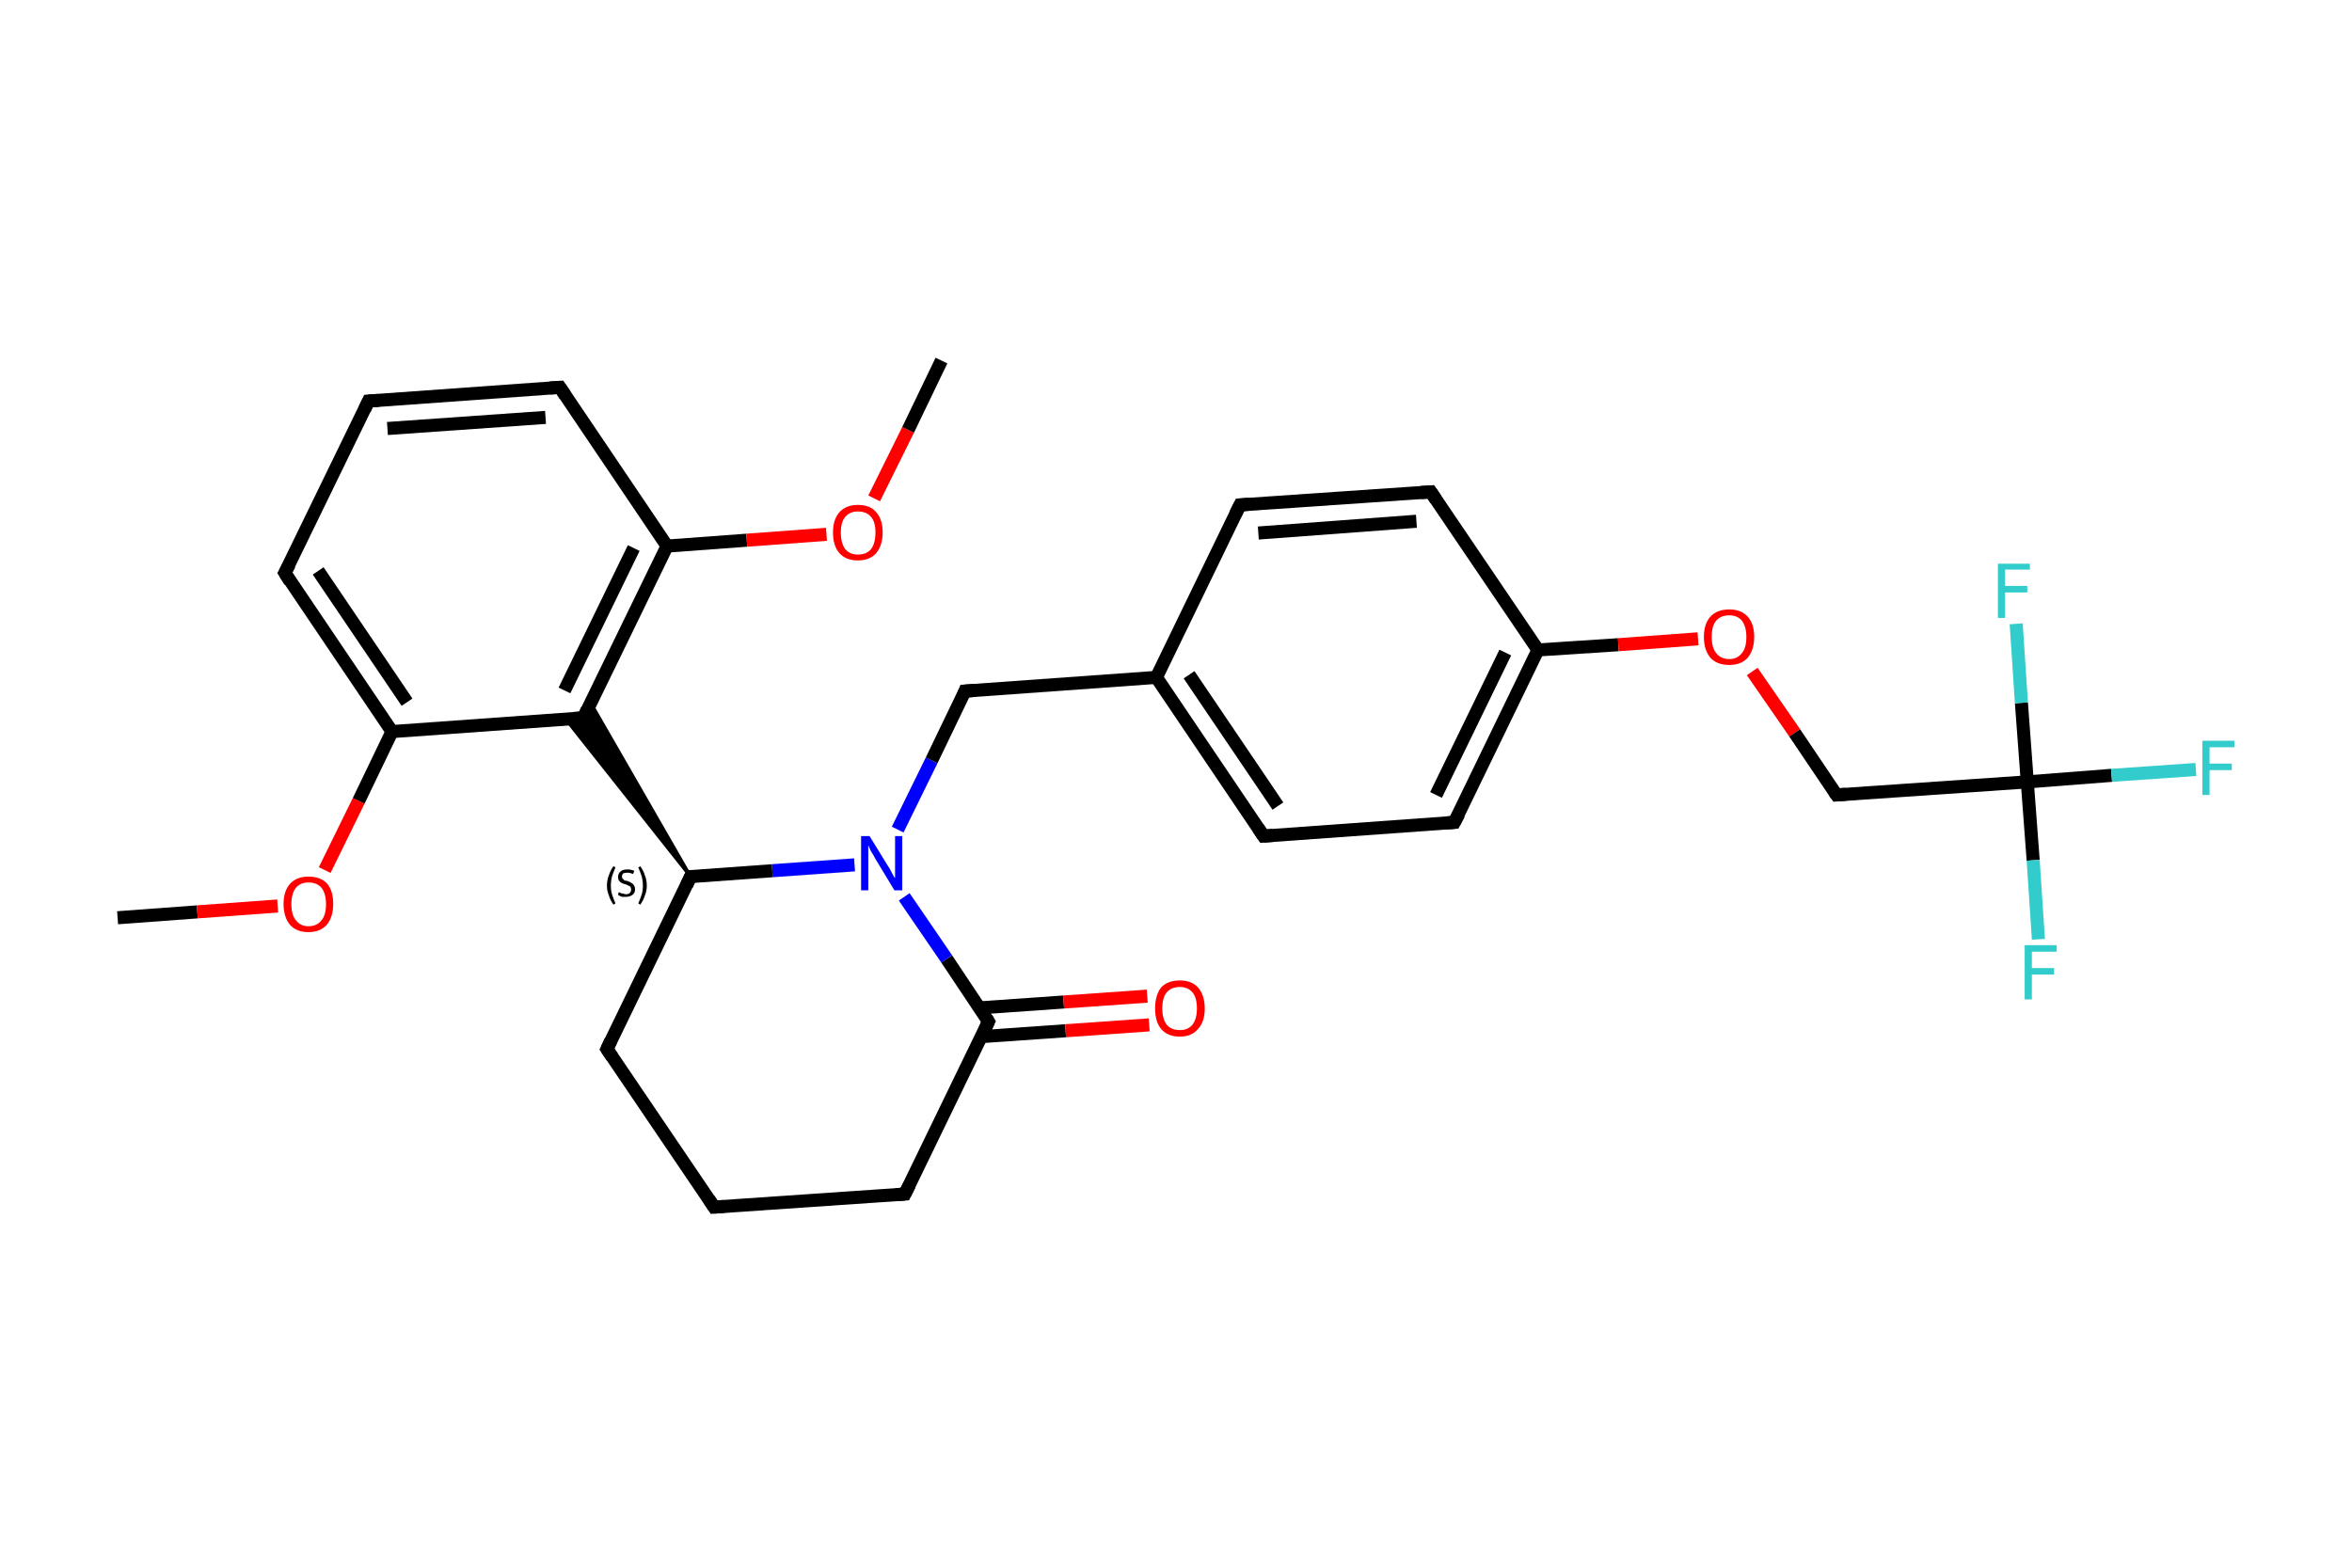 <?xml version='1.0' encoding='iso-8859-1'?>
<svg version='1.1' baseProfile='full'
              xmlns='http://www.w3.org/2000/svg'
                      xmlns:rdkit='http://www.rdkit.org/xml'
                      xmlns:xlink='http://www.w3.org/1999/xlink'
                  xml:space='preserve'
width='360px' height='240px' viewBox='0 0 360 240'>
<!-- END OF HEADER -->
<rect style='opacity:1.0;fill:#FFFFFF;stroke:none' width='360.0' height='240.0' x='0.0' y='0.0'> </rect>
<path class='bond-0 atom-0 atom-1' d='M 18.0,140.5 L 30.2,139.6' style='fill:none;fill-rule:evenodd;stroke:#000000;stroke-width:2.0px;stroke-linecap:butt;stroke-linejoin:miter;stroke-opacity:1' />
<path class='bond-0 atom-0 atom-1' d='M 30.2,139.6 L 42.5,138.7' style='fill:none;fill-rule:evenodd;stroke:#FF0000;stroke-width:2.0px;stroke-linecap:butt;stroke-linejoin:miter;stroke-opacity:1' />
<path class='bond-1 atom-1 atom-2' d='M 49.7,133.2 L 54.9,122.6' style='fill:none;fill-rule:evenodd;stroke:#FF0000;stroke-width:2.0px;stroke-linecap:butt;stroke-linejoin:miter;stroke-opacity:1' />
<path class='bond-1 atom-1 atom-2' d='M 54.9,122.6 L 60.0,112.0' style='fill:none;fill-rule:evenodd;stroke:#000000;stroke-width:2.0px;stroke-linecap:butt;stroke-linejoin:miter;stroke-opacity:1' />
<path class='bond-2 atom-2 atom-3' d='M 60.0,112.0 L 43.6,87.7' style='fill:none;fill-rule:evenodd;stroke:#000000;stroke-width:2.0px;stroke-linecap:butt;stroke-linejoin:miter;stroke-opacity:1' />
<path class='bond-2 atom-2 atom-3' d='M 62.3,107.5 L 48.7,87.4' style='fill:none;fill-rule:evenodd;stroke:#000000;stroke-width:2.0px;stroke-linecap:butt;stroke-linejoin:miter;stroke-opacity:1' />
<path class='bond-3 atom-3 atom-4' d='M 43.6,87.7 L 56.4,61.4' style='fill:none;fill-rule:evenodd;stroke:#000000;stroke-width:2.0px;stroke-linecap:butt;stroke-linejoin:miter;stroke-opacity:1' />
<path class='bond-4 atom-4 atom-5' d='M 56.4,61.4 L 85.7,59.3' style='fill:none;fill-rule:evenodd;stroke:#000000;stroke-width:2.0px;stroke-linecap:butt;stroke-linejoin:miter;stroke-opacity:1' />
<path class='bond-4 atom-4 atom-5' d='M 59.3,65.6 L 83.5,63.9' style='fill:none;fill-rule:evenodd;stroke:#000000;stroke-width:2.0px;stroke-linecap:butt;stroke-linejoin:miter;stroke-opacity:1' />
<path class='bond-5 atom-5 atom-6' d='M 85.7,59.3 L 102.1,83.6' style='fill:none;fill-rule:evenodd;stroke:#000000;stroke-width:2.0px;stroke-linecap:butt;stroke-linejoin:miter;stroke-opacity:1' />
<path class='bond-6 atom-6 atom-7' d='M 102.1,83.6 L 114.3,82.7' style='fill:none;fill-rule:evenodd;stroke:#000000;stroke-width:2.0px;stroke-linecap:butt;stroke-linejoin:miter;stroke-opacity:1' />
<path class='bond-6 atom-6 atom-7' d='M 114.3,82.7 L 126.5,81.8' style='fill:none;fill-rule:evenodd;stroke:#FF0000;stroke-width:2.0px;stroke-linecap:butt;stroke-linejoin:miter;stroke-opacity:1' />
<path class='bond-7 atom-7 atom-8' d='M 133.8,76.3 L 139.0,65.8' style='fill:none;fill-rule:evenodd;stroke:#FF0000;stroke-width:2.0px;stroke-linecap:butt;stroke-linejoin:miter;stroke-opacity:1' />
<path class='bond-7 atom-7 atom-8' d='M 139.0,65.8 L 144.1,55.2' style='fill:none;fill-rule:evenodd;stroke:#000000;stroke-width:2.0px;stroke-linecap:butt;stroke-linejoin:miter;stroke-opacity:1' />
<path class='bond-8 atom-6 atom-9' d='M 102.1,83.6 L 89.3,109.9' style='fill:none;fill-rule:evenodd;stroke:#000000;stroke-width:2.0px;stroke-linecap:butt;stroke-linejoin:miter;stroke-opacity:1' />
<path class='bond-8 atom-6 atom-9' d='M 97.0,83.9 L 86.4,105.7' style='fill:none;fill-rule:evenodd;stroke:#000000;stroke-width:2.0px;stroke-linecap:butt;stroke-linejoin:miter;stroke-opacity:1' />
<path class='bond-9 atom-10 atom-9' d='M 105.7,134.2 L 86.6,110.1 L 89.3,109.9 Z' style='fill:#000000;fill-rule:evenodd;fill-opacity:1;stroke:#000000;stroke-width:0.5px;stroke-linecap:butt;stroke-linejoin:miter;stroke-opacity:1;' />
<path class='bond-9 atom-10 atom-9' d='M 105.7,134.2 L 89.3,109.9 L 90.4,107.6 Z' style='fill:#000000;fill-rule:evenodd;fill-opacity:1;stroke:#000000;stroke-width:0.5px;stroke-linecap:butt;stroke-linejoin:miter;stroke-opacity:1;' />
<path class='bond-10 atom-10 atom-11' d='M 105.7,134.2 L 92.9,160.6' style='fill:none;fill-rule:evenodd;stroke:#000000;stroke-width:2.0px;stroke-linecap:butt;stroke-linejoin:miter;stroke-opacity:1' />
<path class='bond-11 atom-11 atom-12' d='M 92.9,160.6 L 109.3,184.8' style='fill:none;fill-rule:evenodd;stroke:#000000;stroke-width:2.0px;stroke-linecap:butt;stroke-linejoin:miter;stroke-opacity:1' />
<path class='bond-12 atom-12 atom-13' d='M 109.3,184.8 L 138.5,182.8' style='fill:none;fill-rule:evenodd;stroke:#000000;stroke-width:2.0px;stroke-linecap:butt;stroke-linejoin:miter;stroke-opacity:1' />
<path class='bond-13 atom-13 atom-14' d='M 138.5,182.8 L 151.3,156.4' style='fill:none;fill-rule:evenodd;stroke:#000000;stroke-width:2.0px;stroke-linecap:butt;stroke-linejoin:miter;stroke-opacity:1' />
<path class='bond-14 atom-14 atom-15' d='M 150.2,158.7 L 163.1,157.8' style='fill:none;fill-rule:evenodd;stroke:#000000;stroke-width:2.0px;stroke-linecap:butt;stroke-linejoin:miter;stroke-opacity:1' />
<path class='bond-14 atom-14 atom-15' d='M 163.1,157.8 L 175.9,156.9' style='fill:none;fill-rule:evenodd;stroke:#FF0000;stroke-width:2.0px;stroke-linecap:butt;stroke-linejoin:miter;stroke-opacity:1' />
<path class='bond-14 atom-14 atom-15' d='M 149.9,154.3 L 162.8,153.4' style='fill:none;fill-rule:evenodd;stroke:#000000;stroke-width:2.0px;stroke-linecap:butt;stroke-linejoin:miter;stroke-opacity:1' />
<path class='bond-14 atom-14 atom-15' d='M 162.8,153.4 L 175.6,152.5' style='fill:none;fill-rule:evenodd;stroke:#FF0000;stroke-width:2.0px;stroke-linecap:butt;stroke-linejoin:miter;stroke-opacity:1' />
<path class='bond-15 atom-14 atom-16' d='M 151.3,156.4 L 144.9,146.8' style='fill:none;fill-rule:evenodd;stroke:#000000;stroke-width:2.0px;stroke-linecap:butt;stroke-linejoin:miter;stroke-opacity:1' />
<path class='bond-15 atom-14 atom-16' d='M 144.9,146.8 L 138.4,137.3' style='fill:none;fill-rule:evenodd;stroke:#0000FF;stroke-width:2.0px;stroke-linecap:butt;stroke-linejoin:miter;stroke-opacity:1' />
<path class='bond-16 atom-16 atom-17' d='M 137.4,127.0 L 142.6,116.4' style='fill:none;fill-rule:evenodd;stroke:#0000FF;stroke-width:2.0px;stroke-linecap:butt;stroke-linejoin:miter;stroke-opacity:1' />
<path class='bond-16 atom-16 atom-17' d='M 142.6,116.4 L 147.7,105.8' style='fill:none;fill-rule:evenodd;stroke:#000000;stroke-width:2.0px;stroke-linecap:butt;stroke-linejoin:miter;stroke-opacity:1' />
<path class='bond-17 atom-17 atom-18' d='M 147.7,105.8 L 177.0,103.7' style='fill:none;fill-rule:evenodd;stroke:#000000;stroke-width:2.0px;stroke-linecap:butt;stroke-linejoin:miter;stroke-opacity:1' />
<path class='bond-18 atom-18 atom-19' d='M 177.0,103.7 L 193.4,128.0' style='fill:none;fill-rule:evenodd;stroke:#000000;stroke-width:2.0px;stroke-linecap:butt;stroke-linejoin:miter;stroke-opacity:1' />
<path class='bond-18 atom-18 atom-19' d='M 182.0,103.3 L 195.6,123.4' style='fill:none;fill-rule:evenodd;stroke:#000000;stroke-width:2.0px;stroke-linecap:butt;stroke-linejoin:miter;stroke-opacity:1' />
<path class='bond-19 atom-19 atom-20' d='M 193.4,128.0 L 222.6,125.9' style='fill:none;fill-rule:evenodd;stroke:#000000;stroke-width:2.0px;stroke-linecap:butt;stroke-linejoin:miter;stroke-opacity:1' />
<path class='bond-20 atom-20 atom-21' d='M 222.6,125.9 L 235.4,99.5' style='fill:none;fill-rule:evenodd;stroke:#000000;stroke-width:2.0px;stroke-linecap:butt;stroke-linejoin:miter;stroke-opacity:1' />
<path class='bond-20 atom-20 atom-21' d='M 219.8,121.7 L 230.4,99.9' style='fill:none;fill-rule:evenodd;stroke:#000000;stroke-width:2.0px;stroke-linecap:butt;stroke-linejoin:miter;stroke-opacity:1' />
<path class='bond-21 atom-21 atom-22' d='M 235.4,99.5 L 247.7,98.7' style='fill:none;fill-rule:evenodd;stroke:#000000;stroke-width:2.0px;stroke-linecap:butt;stroke-linejoin:miter;stroke-opacity:1' />
<path class='bond-21 atom-21 atom-22' d='M 247.7,98.7 L 259.9,97.8' style='fill:none;fill-rule:evenodd;stroke:#FF0000;stroke-width:2.0px;stroke-linecap:butt;stroke-linejoin:miter;stroke-opacity:1' />
<path class='bond-22 atom-22 atom-23' d='M 268.2,102.8 L 274.7,112.2' style='fill:none;fill-rule:evenodd;stroke:#FF0000;stroke-width:2.0px;stroke-linecap:butt;stroke-linejoin:miter;stroke-opacity:1' />
<path class='bond-22 atom-22 atom-23' d='M 274.7,112.2 L 281.1,121.7' style='fill:none;fill-rule:evenodd;stroke:#000000;stroke-width:2.0px;stroke-linecap:butt;stroke-linejoin:miter;stroke-opacity:1' />
<path class='bond-23 atom-23 atom-24' d='M 281.1,121.7 L 310.3,119.7' style='fill:none;fill-rule:evenodd;stroke:#000000;stroke-width:2.0px;stroke-linecap:butt;stroke-linejoin:miter;stroke-opacity:1' />
<path class='bond-24 atom-24 atom-25' d='M 310.3,119.7 L 323.2,118.7' style='fill:none;fill-rule:evenodd;stroke:#000000;stroke-width:2.0px;stroke-linecap:butt;stroke-linejoin:miter;stroke-opacity:1' />
<path class='bond-24 atom-24 atom-25' d='M 323.2,118.7 L 336.1,117.8' style='fill:none;fill-rule:evenodd;stroke:#33CCCC;stroke-width:2.0px;stroke-linecap:butt;stroke-linejoin:miter;stroke-opacity:1' />
<path class='bond-25 atom-24 atom-26' d='M 310.3,119.7 L 311.2,131.7' style='fill:none;fill-rule:evenodd;stroke:#000000;stroke-width:2.0px;stroke-linecap:butt;stroke-linejoin:miter;stroke-opacity:1' />
<path class='bond-25 atom-24 atom-26' d='M 311.2,131.7 L 312.0,143.8' style='fill:none;fill-rule:evenodd;stroke:#33CCCC;stroke-width:2.0px;stroke-linecap:butt;stroke-linejoin:miter;stroke-opacity:1' />
<path class='bond-26 atom-24 atom-27' d='M 310.3,119.7 L 309.4,107.6' style='fill:none;fill-rule:evenodd;stroke:#000000;stroke-width:2.0px;stroke-linecap:butt;stroke-linejoin:miter;stroke-opacity:1' />
<path class='bond-26 atom-24 atom-27' d='M 309.4,107.6 L 308.6,95.5' style='fill:none;fill-rule:evenodd;stroke:#33CCCC;stroke-width:2.0px;stroke-linecap:butt;stroke-linejoin:miter;stroke-opacity:1' />
<path class='bond-27 atom-21 atom-28' d='M 235.4,99.5 L 219.0,75.3' style='fill:none;fill-rule:evenodd;stroke:#000000;stroke-width:2.0px;stroke-linecap:butt;stroke-linejoin:miter;stroke-opacity:1' />
<path class='bond-28 atom-28 atom-29' d='M 219.0,75.3 L 189.8,77.3' style='fill:none;fill-rule:evenodd;stroke:#000000;stroke-width:2.0px;stroke-linecap:butt;stroke-linejoin:miter;stroke-opacity:1' />
<path class='bond-28 atom-28 atom-29' d='M 216.8,79.8 L 192.6,81.6' style='fill:none;fill-rule:evenodd;stroke:#000000;stroke-width:2.0px;stroke-linecap:butt;stroke-linejoin:miter;stroke-opacity:1' />
<path class='bond-29 atom-9 atom-2' d='M 89.3,109.9 L 60.0,112.0' style='fill:none;fill-rule:evenodd;stroke:#000000;stroke-width:2.0px;stroke-linecap:butt;stroke-linejoin:miter;stroke-opacity:1' />
<path class='bond-30 atom-16 atom-10' d='M 130.8,132.4 L 118.2,133.3' style='fill:none;fill-rule:evenodd;stroke:#0000FF;stroke-width:2.0px;stroke-linecap:butt;stroke-linejoin:miter;stroke-opacity:1' />
<path class='bond-30 atom-16 atom-10' d='M 118.2,133.3 L 105.7,134.2' style='fill:none;fill-rule:evenodd;stroke:#000000;stroke-width:2.0px;stroke-linecap:butt;stroke-linejoin:miter;stroke-opacity:1' />
<path class='bond-31 atom-29 atom-18' d='M 189.8,77.3 L 177.0,103.7' style='fill:none;fill-rule:evenodd;stroke:#000000;stroke-width:2.0px;stroke-linecap:butt;stroke-linejoin:miter;stroke-opacity:1' />
<path d='M 44.4,89.0 L 43.6,87.7 L 44.3,86.4' style='fill:none;stroke:#000000;stroke-width:2.0px;stroke-linecap:butt;stroke-linejoin:miter;stroke-opacity:1;' />
<path d='M 55.8,62.7 L 56.4,61.4 L 57.9,61.3' style='fill:none;stroke:#000000;stroke-width:2.0px;stroke-linecap:butt;stroke-linejoin:miter;stroke-opacity:1;' />
<path d='M 84.2,59.4 L 85.7,59.3 L 86.5,60.5' style='fill:none;stroke:#000000;stroke-width:2.0px;stroke-linecap:butt;stroke-linejoin:miter;stroke-opacity:1;' />
<path d='M 89.9,108.6 L 89.3,109.9 L 87.8,110.0' style='fill:none;stroke:#000000;stroke-width:2.0px;stroke-linecap:butt;stroke-linejoin:miter;stroke-opacity:1;' />
<path d='M 105.1,135.5 L 105.7,134.2 L 106.3,134.2' style='fill:none;stroke:#000000;stroke-width:2.0px;stroke-linecap:butt;stroke-linejoin:miter;stroke-opacity:1;' />
<path d='M 93.5,159.3 L 92.9,160.6 L 93.7,161.8' style='fill:none;stroke:#000000;stroke-width:2.0px;stroke-linecap:butt;stroke-linejoin:miter;stroke-opacity:1;' />
<path d='M 108.5,183.6 L 109.3,184.8 L 110.8,184.7' style='fill:none;stroke:#000000;stroke-width:2.0px;stroke-linecap:butt;stroke-linejoin:miter;stroke-opacity:1;' />
<path d='M 137.1,182.9 L 138.5,182.8 L 139.2,181.4' style='fill:none;stroke:#000000;stroke-width:2.0px;stroke-linecap:butt;stroke-linejoin:miter;stroke-opacity:1;' />
<path d='M 150.7,157.7 L 151.3,156.4 L 151.0,155.9' style='fill:none;stroke:#000000;stroke-width:2.0px;stroke-linecap:butt;stroke-linejoin:miter;stroke-opacity:1;' />
<path d='M 147.5,106.3 L 147.7,105.8 L 149.2,105.7' style='fill:none;stroke:#000000;stroke-width:2.0px;stroke-linecap:butt;stroke-linejoin:miter;stroke-opacity:1;' />
<path d='M 192.6,126.8 L 193.4,128.0 L 194.8,127.9' style='fill:none;stroke:#000000;stroke-width:2.0px;stroke-linecap:butt;stroke-linejoin:miter;stroke-opacity:1;' />
<path d='M 221.2,126.0 L 222.6,125.9 L 223.3,124.6' style='fill:none;stroke:#000000;stroke-width:2.0px;stroke-linecap:butt;stroke-linejoin:miter;stroke-opacity:1;' />
<path d='M 280.8,121.3 L 281.1,121.7 L 282.5,121.6' style='fill:none;stroke:#000000;stroke-width:2.0px;stroke-linecap:butt;stroke-linejoin:miter;stroke-opacity:1;' />
<path d='M 219.8,76.5 L 219.0,75.3 L 217.5,75.4' style='fill:none;stroke:#000000;stroke-width:2.0px;stroke-linecap:butt;stroke-linejoin:miter;stroke-opacity:1;' />
<path d='M 191.2,77.2 L 189.8,77.3 L 189.1,78.7' style='fill:none;stroke:#000000;stroke-width:2.0px;stroke-linecap:butt;stroke-linejoin:miter;stroke-opacity:1;' />
<path class='atom-1' d='M 43.4 138.4
Q 43.4 136.4, 44.4 135.3
Q 45.4 134.2, 47.2 134.2
Q 49.1 134.2, 50.1 135.3
Q 51.0 136.4, 51.0 138.4
Q 51.0 140.4, 50.0 141.6
Q 49.0 142.7, 47.2 142.7
Q 45.4 142.7, 44.4 141.6
Q 43.4 140.4, 43.4 138.4
M 47.2 141.8
Q 48.5 141.8, 49.2 140.9
Q 49.9 140.1, 49.9 138.4
Q 49.9 136.8, 49.2 135.9
Q 48.5 135.1, 47.2 135.1
Q 46.0 135.1, 45.3 135.9
Q 44.6 136.8, 44.6 138.4
Q 44.6 140.1, 45.3 140.9
Q 46.0 141.8, 47.2 141.8
' fill='#FF0000'/>
<path class='atom-7' d='M 127.5 81.5
Q 127.5 79.5, 128.5 78.4
Q 129.5 77.3, 131.3 77.3
Q 133.2 77.3, 134.1 78.4
Q 135.1 79.5, 135.1 81.5
Q 135.1 83.5, 134.1 84.7
Q 133.1 85.8, 131.3 85.8
Q 129.5 85.8, 128.5 84.7
Q 127.5 83.6, 127.5 81.5
M 131.3 84.9
Q 132.6 84.9, 133.3 84.1
Q 134.0 83.2, 134.0 81.5
Q 134.0 79.9, 133.3 79.1
Q 132.6 78.3, 131.3 78.3
Q 130.1 78.3, 129.4 79.1
Q 128.7 79.9, 128.7 81.5
Q 128.7 83.2, 129.4 84.1
Q 130.1 84.9, 131.3 84.9
' fill='#FF0000'/>
<path class='atom-15' d='M 176.8 154.4
Q 176.8 152.4, 177.7 151.2
Q 178.7 150.1, 180.6 150.1
Q 182.4 150.1, 183.4 151.2
Q 184.4 152.4, 184.4 154.4
Q 184.4 156.4, 183.4 157.5
Q 182.4 158.7, 180.6 158.7
Q 178.7 158.7, 177.7 157.5
Q 176.8 156.4, 176.8 154.4
M 180.6 157.7
Q 181.8 157.7, 182.5 156.9
Q 183.2 156.0, 183.2 154.4
Q 183.2 152.7, 182.5 151.9
Q 181.8 151.1, 180.6 151.1
Q 179.3 151.1, 178.6 151.9
Q 177.9 152.7, 177.9 154.4
Q 177.9 156.0, 178.6 156.9
Q 179.3 157.7, 180.6 157.7
' fill='#FF0000'/>
<path class='atom-16' d='M 133.1 128.0
L 135.8 132.4
Q 136.1 132.8, 136.5 133.6
Q 136.9 134.4, 137.0 134.4
L 137.0 128.0
L 138.1 128.0
L 138.1 136.3
L 136.9 136.3
L 134.0 131.5
Q 133.7 130.9, 133.3 130.3
Q 133.0 129.6, 132.9 129.4
L 132.9 136.3
L 131.8 136.3
L 131.8 128.0
L 133.1 128.0
' fill='#0000FF'/>
<path class='atom-22' d='M 260.8 97.5
Q 260.8 95.5, 261.8 94.4
Q 262.8 93.3, 264.7 93.3
Q 266.5 93.3, 267.5 94.4
Q 268.5 95.5, 268.5 97.5
Q 268.5 99.5, 267.5 100.7
Q 266.5 101.8, 264.7 101.8
Q 262.8 101.8, 261.8 100.7
Q 260.8 99.5, 260.8 97.5
M 264.7 100.9
Q 265.9 100.9, 266.6 100.0
Q 267.3 99.2, 267.3 97.5
Q 267.3 95.9, 266.6 95.0
Q 265.9 94.2, 264.7 94.2
Q 263.4 94.2, 262.7 95.0
Q 262.0 95.8, 262.0 97.5
Q 262.0 99.2, 262.7 100.0
Q 263.4 100.9, 264.7 100.9
' fill='#FF0000'/>
<path class='atom-25' d='M 337.1 113.4
L 342.0 113.4
L 342.0 114.4
L 338.2 114.4
L 338.2 116.9
L 341.6 116.9
L 341.6 117.9
L 338.2 117.9
L 338.2 121.7
L 337.1 121.7
L 337.1 113.4
' fill='#33CCCC'/>
<path class='atom-26' d='M 309.9 144.7
L 314.8 144.7
L 314.8 145.7
L 311.0 145.7
L 311.0 148.2
L 314.4 148.2
L 314.4 149.2
L 311.0 149.2
L 311.0 153.0
L 309.9 153.0
L 309.9 144.7
' fill='#33CCCC'/>
<path class='atom-27' d='M 305.8 86.3
L 310.7 86.3
L 310.7 87.2
L 306.9 87.2
L 306.9 89.7
L 310.3 89.7
L 310.3 90.7
L 306.9 90.7
L 306.9 94.6
L 305.8 94.6
L 305.8 86.3
' fill='#33CCCC'/>
<path class='note' d='M 92.9 135.6
Q 92.9 134.7, 93.2 134.0
Q 93.4 133.3, 93.9 132.6
L 94.2 132.8
Q 93.9 133.5, 93.7 134.1
Q 93.5 134.8, 93.5 135.6
Q 93.5 136.4, 93.7 137.0
Q 93.9 137.6, 94.2 138.3
L 93.9 138.5
Q 93.4 137.8, 93.2 137.1
Q 92.9 136.4, 92.9 135.6
' fill='#000000'/>
<path class='note' d='M 94.7 136.6
Q 94.8 136.6, 95.0 136.7
Q 95.1 136.8, 95.4 136.8
Q 95.6 136.9, 95.8 136.9
Q 96.2 136.9, 96.4 136.7
Q 96.6 136.5, 96.6 136.2
Q 96.6 135.9, 96.5 135.8
Q 96.4 135.6, 96.2 135.6
Q 96.1 135.5, 95.8 135.4
Q 95.4 135.3, 95.2 135.2
Q 95.0 135.1, 94.8 134.9
Q 94.6 134.6, 94.6 134.3
Q 94.6 133.7, 95.0 133.4
Q 95.3 133.1, 96.1 133.1
Q 96.5 133.1, 97.1 133.3
L 96.9 133.8
Q 96.4 133.6, 96.1 133.6
Q 95.7 133.6, 95.4 133.7
Q 95.2 133.9, 95.2 134.2
Q 95.2 134.4, 95.3 134.5
Q 95.5 134.7, 95.6 134.8
Q 95.8 134.8, 96.1 134.9
Q 96.4 135.0, 96.7 135.2
Q 96.9 135.3, 97.0 135.5
Q 97.2 135.7, 97.2 136.2
Q 97.2 136.7, 96.8 137.0
Q 96.4 137.3, 95.8 137.3
Q 95.4 137.3, 95.2 137.3
Q 94.9 137.2, 94.6 137.0
L 94.7 136.6
' fill='#000000'/>
<path class='note' d='M 99.0 135.6
Q 99.0 136.4, 98.7 137.1
Q 98.5 137.8, 98.0 138.5
L 97.7 138.3
Q 98.0 137.6, 98.2 137.0
Q 98.4 136.4, 98.4 135.6
Q 98.4 134.8, 98.2 134.1
Q 98.0 133.5, 97.7 132.8
L 98.0 132.6
Q 98.5 133.3, 98.7 134.0
Q 99.0 134.7, 99.0 135.6
' fill='#000000'/>
</svg>

